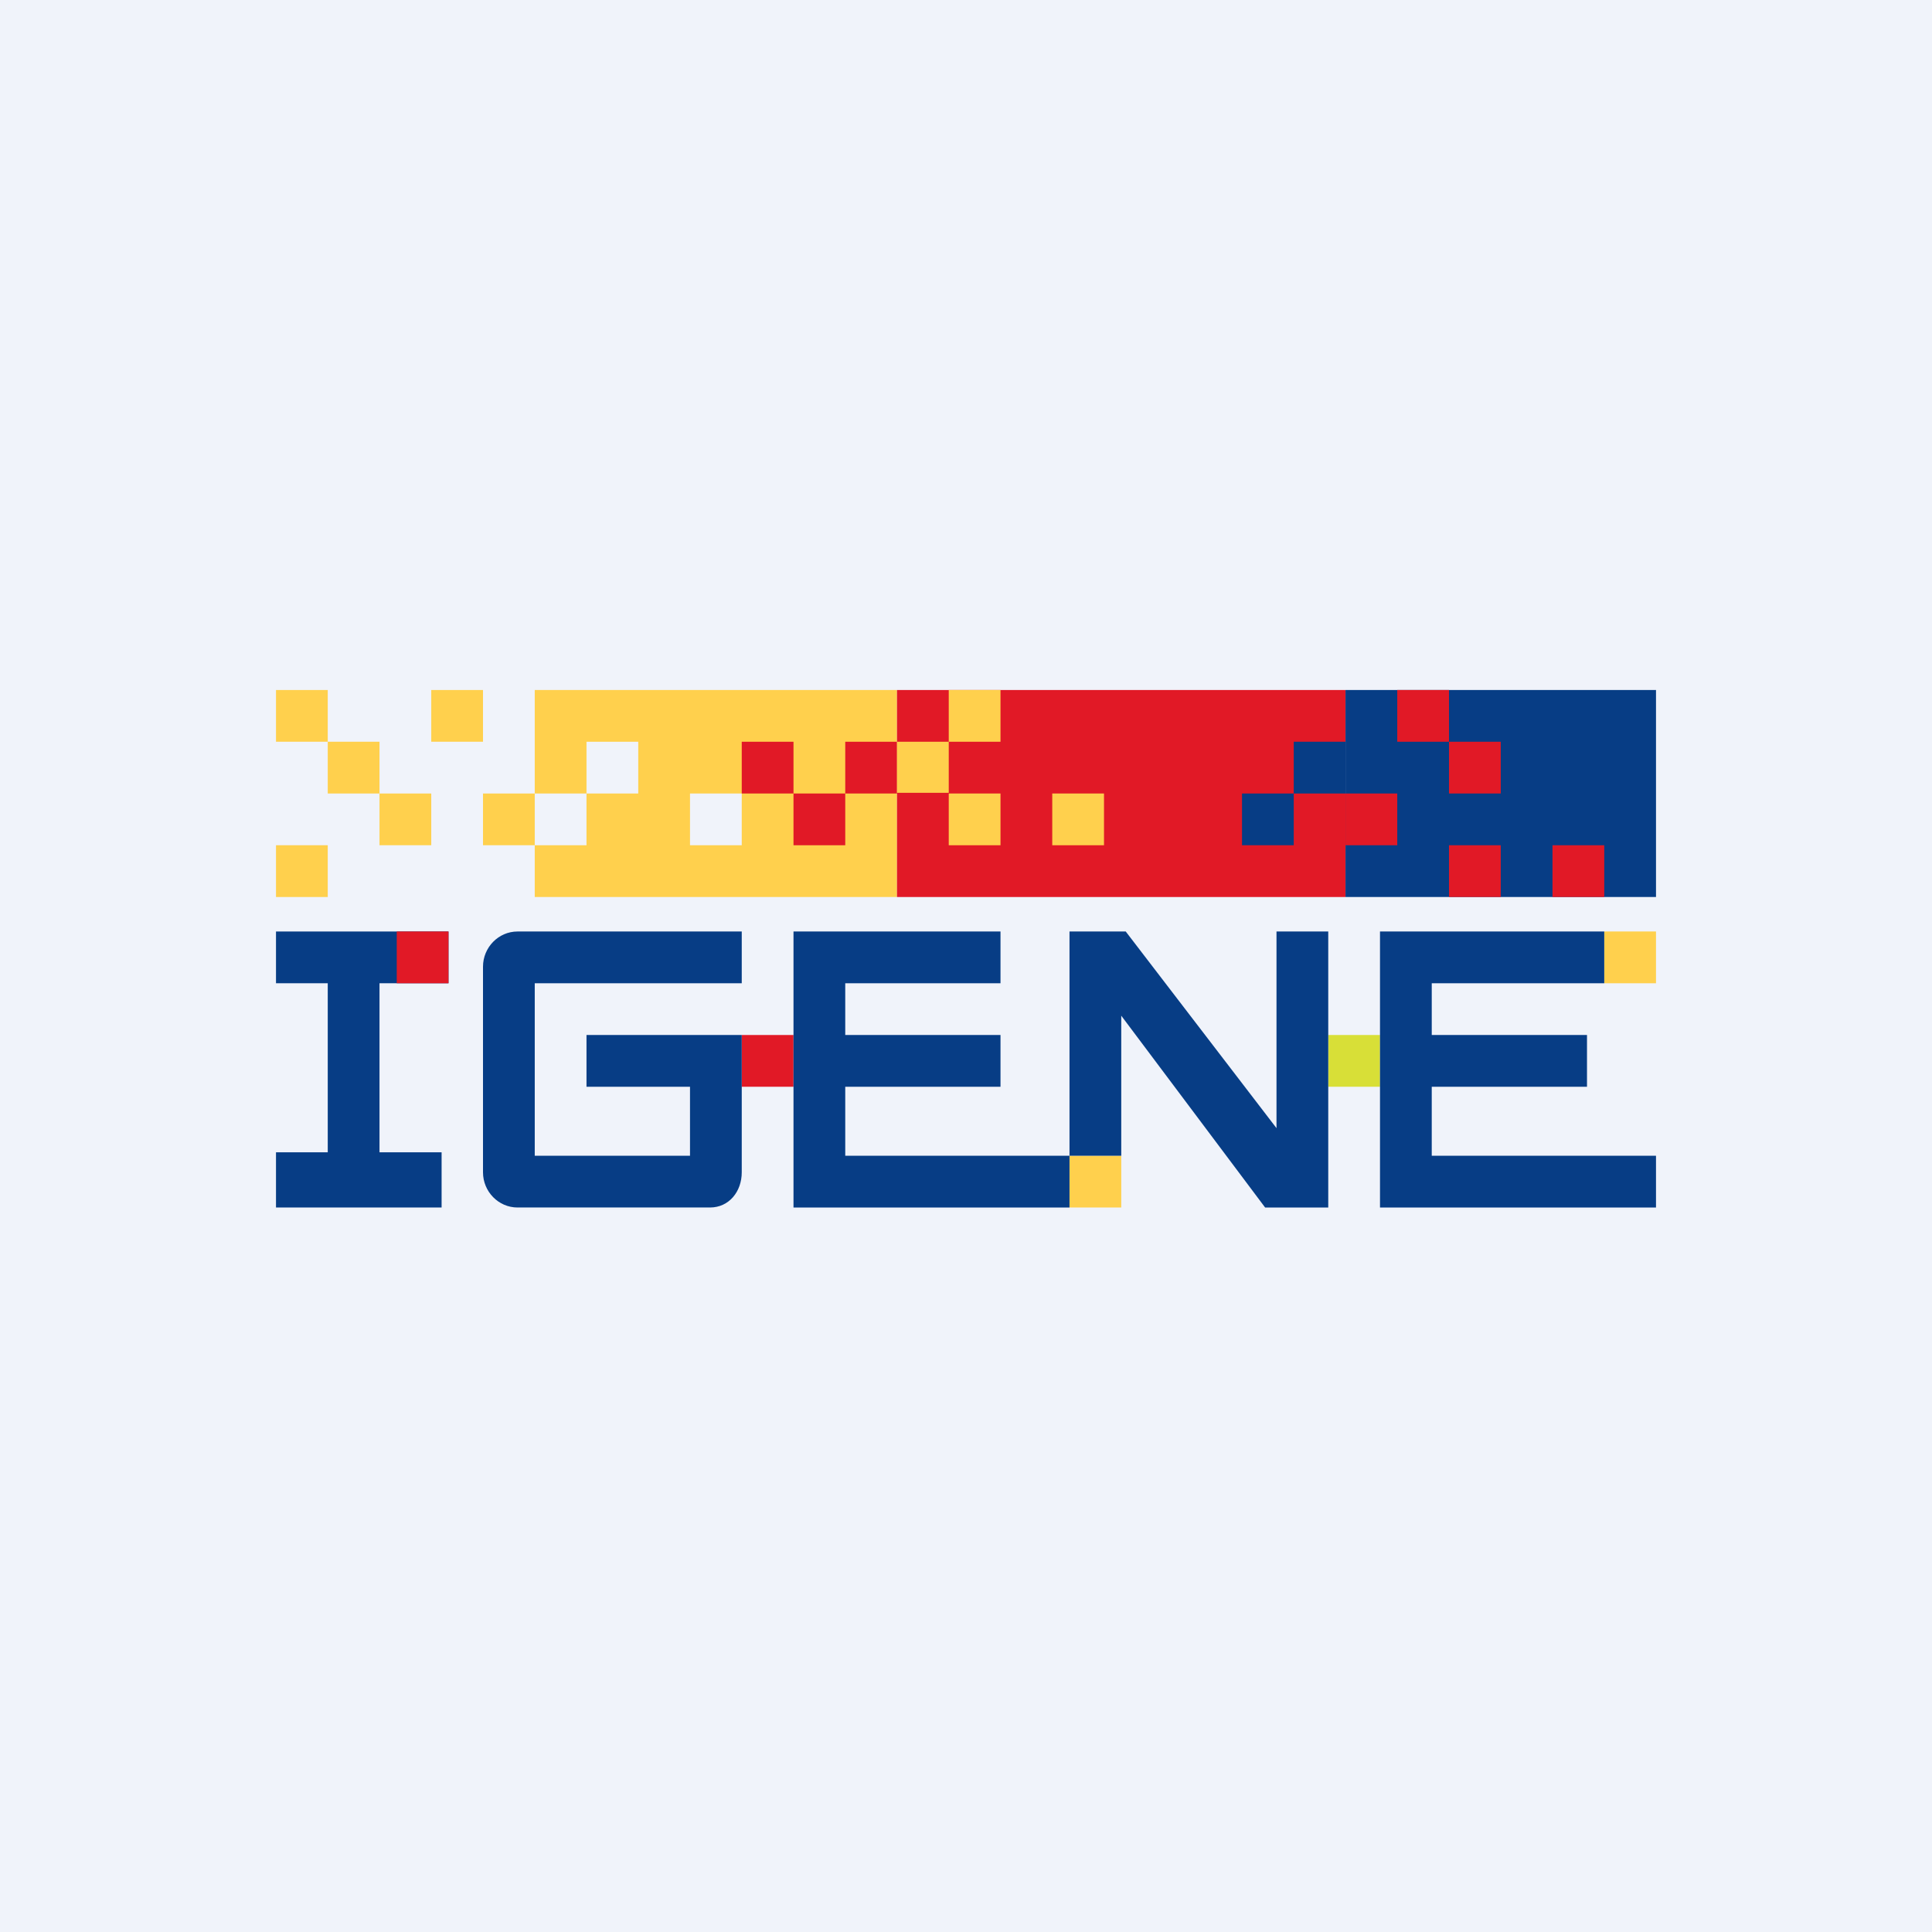 <!-- by TradeStack --><svg width="56" height="56" viewBox="0 0 56 56" xmlns="http://www.w3.org/2000/svg"><path fill="#F0F3FA" d="M0 0h56v56H0z"/><path d="M9.5 20H8v1.5h1.5V23H11v-1.5H9.5V20Zm4.5 0h-1.5v1.5H14V20Zm-6 4.5h1.5V26H8v-1.5Zm3-1.5h1.5v1.5H11V23Zm4.5 0H14v1.5h1.5V23Z" fill="#FFD04D"/><path fill-rule="evenodd" d="M26 20H15.5v3H17v1.5h-1.5V26H26v-6Zm-9 1.5h1.5V23H17v-1.5Zm4.5 1.5H20v1.5h1.5V23Z" fill="#FFD04D"/><path fill="#E11926" d="M26 20h13v6H26z"/><path fill="#073D85" d="M39 20h9v6h-9z"/><path d="M21.5 21.5H23V23h-1.5v-1.5Zm3 0H26V23h-1.5v-1.5Zm0 1.5H23v1.5h1.5V23Z" fill="#E11926"/><path d="M29 20h-1.5v1.5H29V20Zm-1.5 1.5H26v1.48h1.5V21.5Zm0 1.5H29v1.5h-1.5V23Zm4.5 0h-1.5v1.5H32V23Z" fill="#FFD04D"/><path d="M39 21.5h-1.5V23H39v-1.5ZM37.5 23H36v1.5h1.5V23Z" fill="#073D85"/><path d="M40.5 20H42v1.5h-1.5V20Zm1.5 1.5h1.5V23H42v-1.5ZM40.5 23H39v1.5h1.5V23Zm1.5 1.5h1.5V26H42v-1.5Zm4.5 0H45V26h1.5v-1.5Z" fill="#E11926"/><path d="M8 27h5v1.5h-2v4.9h1.8V35H8v-1.6h1.5v-4.9H8V27Z" fill="#073D85"/><path fill="#E11926" d="M11.5 27H13v1.5h-1.5z"/><path fill="#FFD04D" d="M46.5 27H48v1.5h-1.5z"/><path fill="#E11926" d="M21.5 30H23v1.5h-1.5z"/><path fill="#D8DF37" d="M38.5 30H40v1.5h-1.5z"/><path fill="#FFD04D" d="M31 33.5h1.5V35H31z"/><path d="M17 30v1.5h3v2h-4.5v-5h6V27H15c-.55 0-1 .46-1 1.02v5.96c0 .56.45 1.02 1 1.02h5.58c.55 0 .92-.46.92-1.02V30H17ZM23 35v-8h6v1.5h-4.5V30H29v1.5h-4.5v2H31V35h-8ZM40 35v-8h6.5v1.5h-5V30H46v1.5h-4.5v2H48V35h-8ZM31 27v6.5h1.5v-4.06L36.67 35h1.83v-8H37v5.7L32.63 27H31Z" fill="#073D85"/></svg>